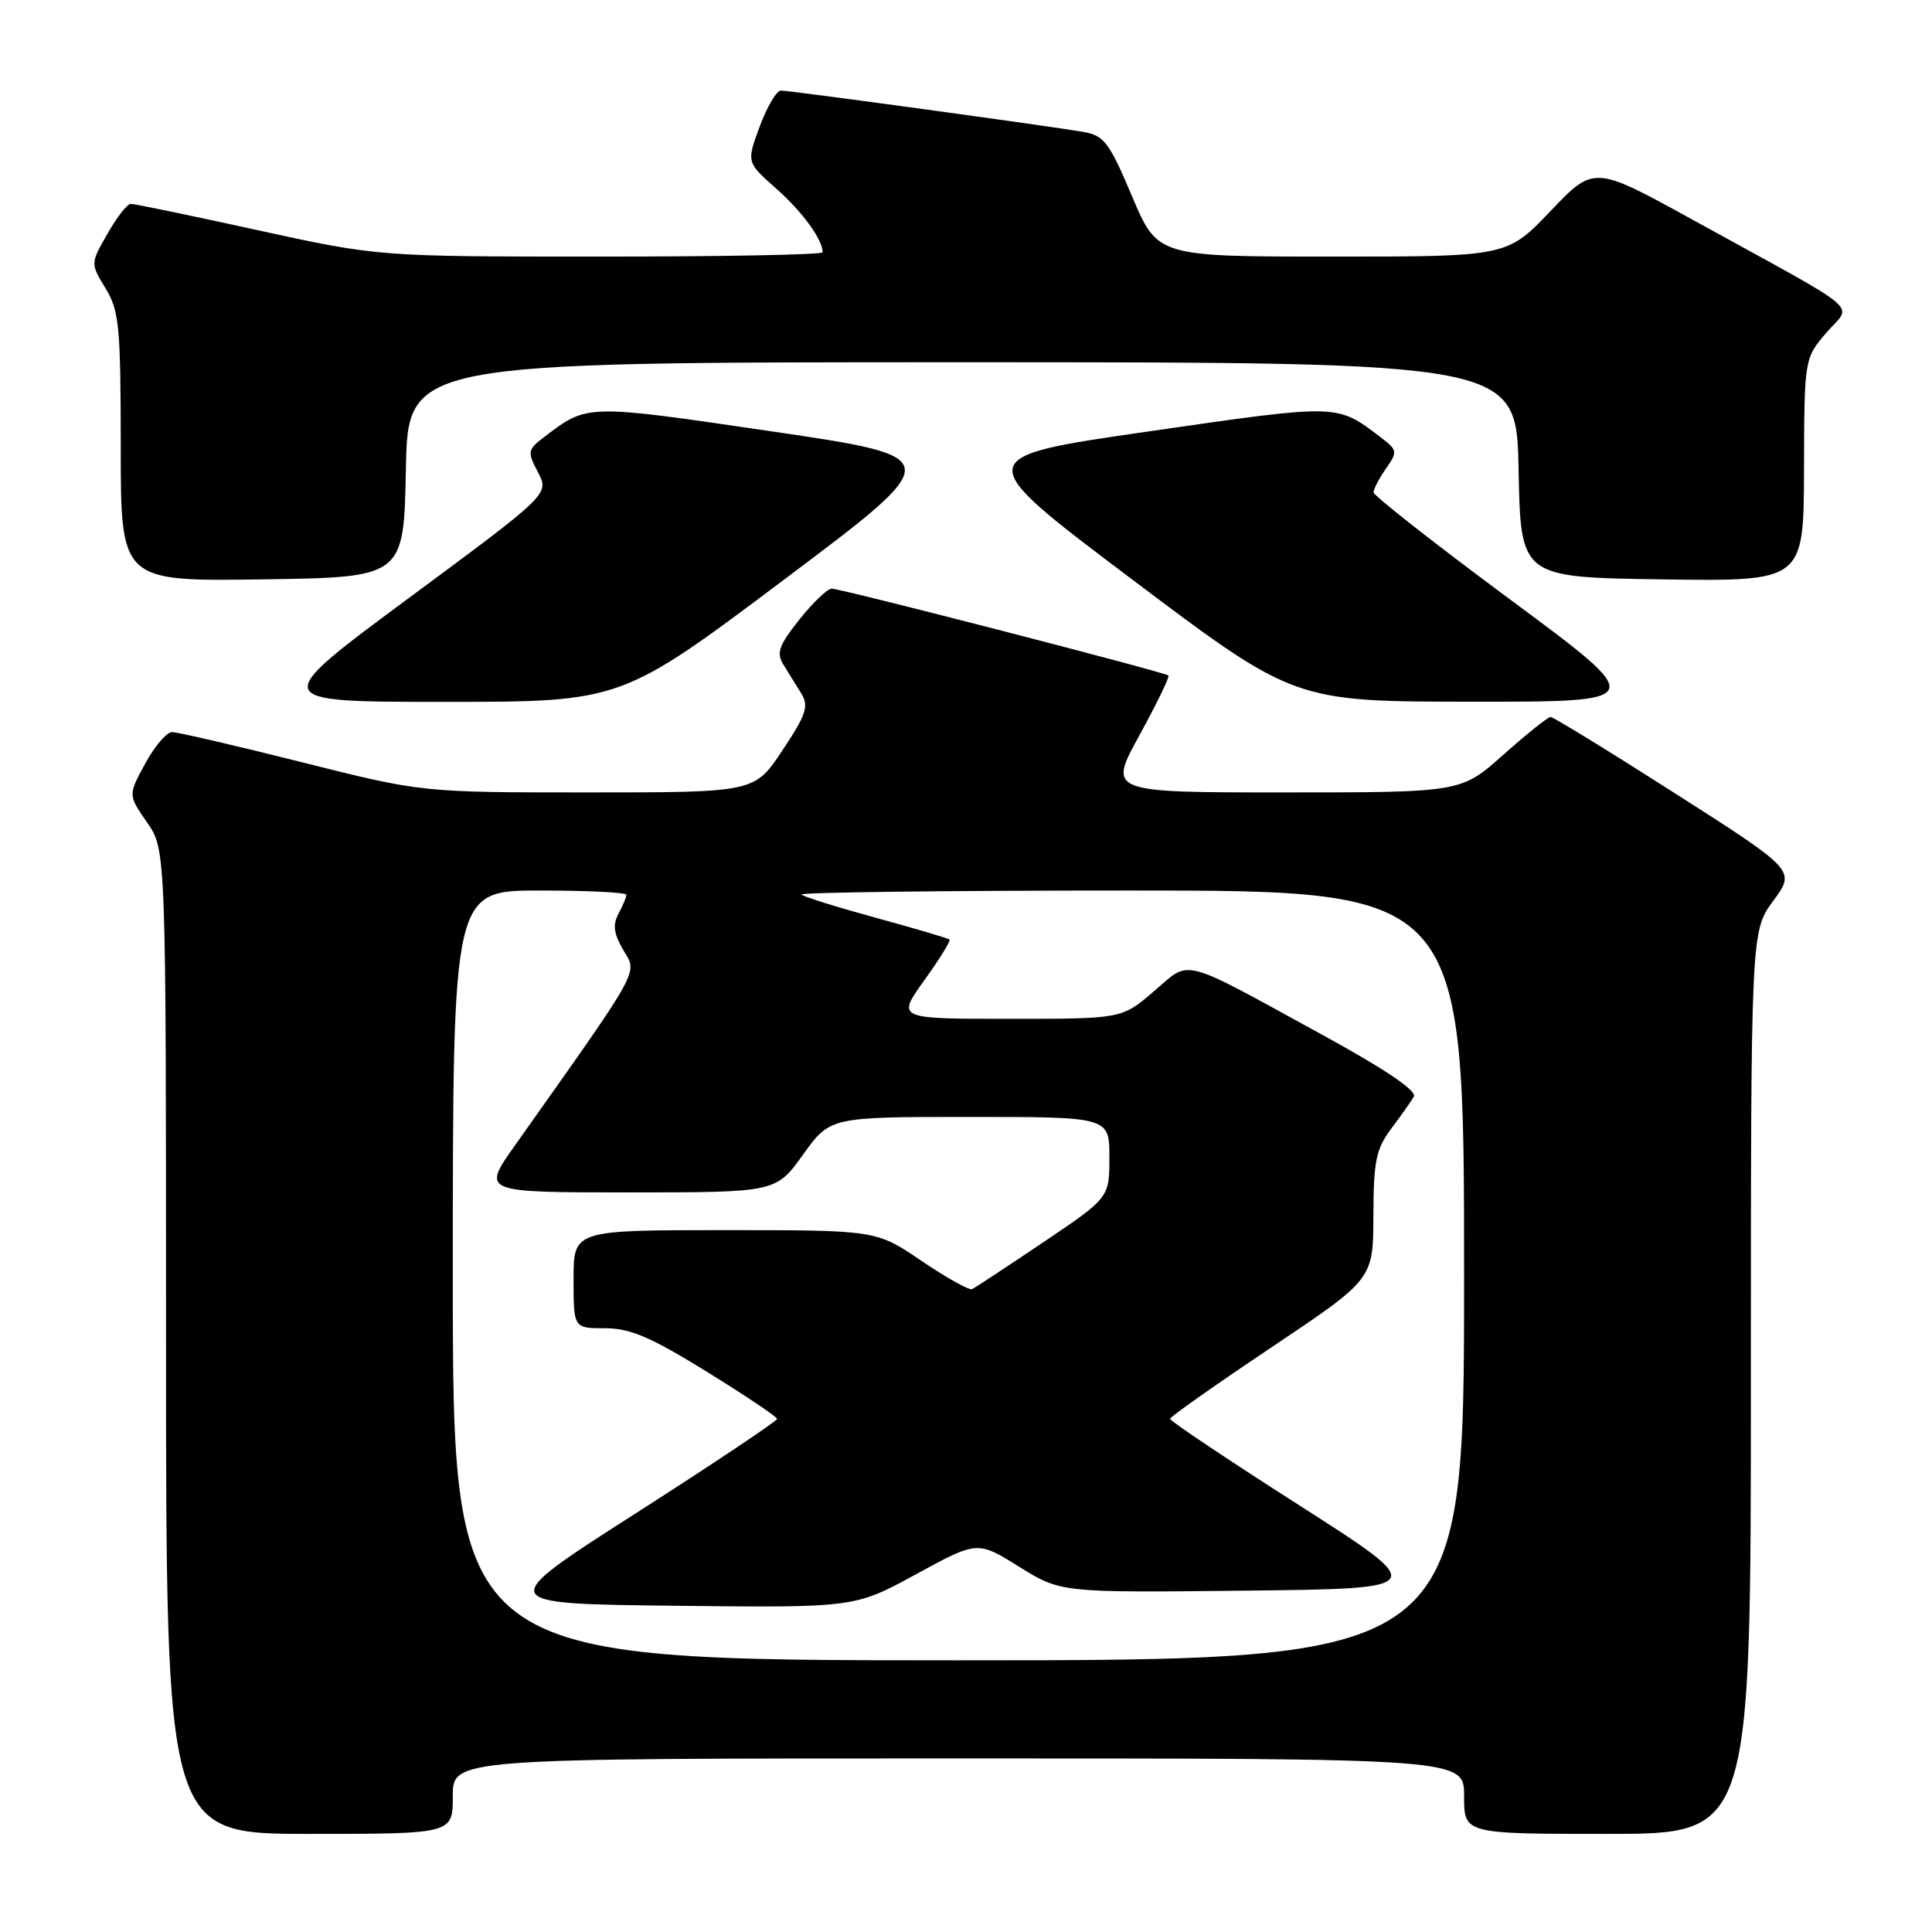 <?xml version="1.0" encoding="UTF-8" standalone="no"?>
<!DOCTYPE svg PUBLIC "-//W3C//DTD SVG 1.1//EN" "http://www.w3.org/Graphics/SVG/1.1/DTD/svg11.dtd" >
<svg xmlns="http://www.w3.org/2000/svg" xmlns:xlink="http://www.w3.org/1999/xlink" version="1.1" viewBox="0 0 256 256">
 <g >
 <path fill="currentColor"
d=" M 60.00 238.00 C 60.00 233.00 60.00 233.00 127.00 233.00 C 194.00 233.00 194.00 233.00 194.00 238.00 C 194.00 243.00 194.00 243.00 213.00 243.00 C 232.00 243.00 232.00 243.00 232.00 183.20 C 232.00 123.39 232.00 123.39 234.97 119.36 C 237.93 115.33 237.93 115.33 222.01 105.16 C 213.26 99.57 205.81 95.00 205.46 95.00 C 205.11 95.00 202.30 97.25 199.21 100.00 C 193.60 105.00 193.60 105.00 170.21 105.00 C 146.82 105.00 146.82 105.00 150.99 97.41 C 153.28 93.23 155.00 89.68 154.83 89.51 C 154.36 89.07 111.46 78.00 110.21 78.00 C 109.64 78.00 107.70 79.85 105.91 82.11 C 103.17 85.57 102.84 86.52 103.83 88.11 C 104.47 89.15 105.54 90.87 106.19 91.92 C 107.20 93.56 106.83 94.69 103.68 99.42 C 99.98 105.00 99.98 105.00 77.94 105.00 C 55.91 105.00 55.91 105.00 40.00 101.00 C 31.25 98.80 23.51 97.00 22.79 97.01 C 22.08 97.01 20.48 98.89 19.24 101.18 C 16.97 105.35 16.97 105.35 19.49 108.98 C 22.00 112.61 22.00 112.61 22.00 177.80 C 22.00 243.00 22.00 243.00 41.00 243.00 C 60.00 243.00 60.00 243.00 60.00 238.00 Z  M 103.91 76.79 C 125.50 60.58 125.50 60.58 102.19 57.15 C 77.53 53.53 77.88 53.53 72.13 57.89 C 69.90 59.59 69.85 59.84 71.28 62.57 C 72.80 65.46 72.80 65.46 54.19 79.23 C 35.58 93.00 35.58 93.00 58.95 93.00 C 82.33 93.00 82.33 93.00 103.91 76.79 Z  M 200.20 79.51 C 190.19 72.10 182.00 65.67 182.00 65.24 C 182.00 64.80 182.74 63.39 183.65 62.09 C 185.22 59.84 185.19 59.65 182.90 57.91 C 177.09 53.50 177.51 53.51 152.30 57.15 C 128.50 60.58 128.50 60.58 150.00 76.77 C 171.50 92.96 171.50 92.96 194.95 92.98 C 218.41 93.00 218.41 93.00 200.20 79.51 Z  M 53.78 62.25 C 54.05 48.00 54.05 48.00 127.50 48.00 C 200.95 48.00 200.95 48.00 201.22 62.25 C 201.50 76.50 201.50 76.50 220.25 76.77 C 239.00 77.04 239.00 77.04 239.04 62.27 C 239.08 47.50 239.08 47.50 242.02 44.07 C 245.40 40.11 247.60 41.96 224.36 29.16 C 211.22 21.92 211.22 21.92 205.46 27.96 C 199.70 34.00 199.70 34.00 176.54 34.00 C 153.38 34.00 153.38 34.00 150.00 26.01 C 146.99 18.87 146.30 17.96 143.56 17.48 C 139.17 16.72 104.70 12.00 103.47 12.00 C 102.90 12.00 101.64 14.14 100.67 16.75 C 98.91 21.50 98.91 21.50 102.86 25.00 C 106.34 28.08 109.00 31.73 109.00 33.43 C 109.00 33.75 95.76 34.00 79.57 34.00 C 50.14 34.00 50.14 34.00 34.14 30.50 C 25.34 28.57 17.77 27.00 17.32 27.01 C 16.87 27.01 15.48 28.79 14.24 30.97 C 11.98 34.92 11.98 34.92 13.99 38.21 C 15.80 41.18 15.99 43.25 16.00 59.27 C 16.00 77.04 16.00 77.04 34.75 76.77 C 53.50 76.50 53.50 76.50 53.78 62.25 Z  M 60.00 169.00 C 60.00 118.00 60.00 118.00 71.50 118.00 C 77.83 118.00 83.00 118.25 83.00 118.57 C 83.00 118.88 82.53 120.01 81.95 121.08 C 81.16 122.56 81.33 123.74 82.61 125.92 C 84.48 129.08 85.15 127.87 68.25 151.75 C 63.82 158.00 63.82 158.00 83.32 158.00 C 102.81 158.00 102.81 158.00 106.40 153.00 C 110.00 148.00 110.00 148.00 128.50 148.00 C 147.00 148.00 147.00 148.00 147.00 153.35 C 147.00 158.70 147.00 158.70 138.25 164.60 C 133.44 167.84 129.18 170.64 128.80 170.82 C 128.41 170.99 125.40 169.31 122.10 167.07 C 116.11 163.00 116.11 163.00 96.05 163.00 C 76.00 163.00 76.00 163.00 76.00 169.50 C 76.00 176.00 76.00 176.00 80.17 176.00 C 83.50 176.00 86.21 177.16 93.64 181.75 C 98.75 184.91 102.95 187.73 102.97 188.01 C 102.99 188.28 94.57 193.91 84.26 200.51 C 65.52 212.50 65.52 212.50 89.37 212.77 C 113.23 213.04 113.23 213.04 121.37 208.60 C 129.51 204.16 129.51 204.16 135.04 207.60 C 140.58 211.04 140.58 211.04 165.00 210.77 C 189.42 210.50 189.42 210.50 172.22 199.50 C 162.75 193.45 155.02 188.28 155.04 188.00 C 155.06 187.72 161.13 183.45 168.52 178.50 C 181.96 169.50 181.96 169.50 181.98 161.09 C 182.00 153.88 182.33 152.25 184.32 149.59 C 185.60 147.89 186.95 145.97 187.34 145.32 C 187.79 144.55 183.63 141.73 175.27 137.15 C 156.08 126.65 157.86 127.11 152.88 131.37 C 148.64 135.00 148.64 135.00 133.73 135.00 C 118.81 135.00 118.81 135.00 122.47 129.90 C 124.49 127.10 125.99 124.67 125.82 124.50 C 125.64 124.33 121.28 123.04 116.12 121.63 C 110.96 120.22 106.49 118.83 106.20 118.53 C 105.91 118.24 125.54 118.00 149.83 118.00 C 194.00 118.00 194.00 118.00 194.00 169.00 C 194.00 220.00 194.00 220.00 127.00 220.00 C 60.00 220.00 60.00 220.00 60.00 169.00 Z "/>
</g>
</svg>